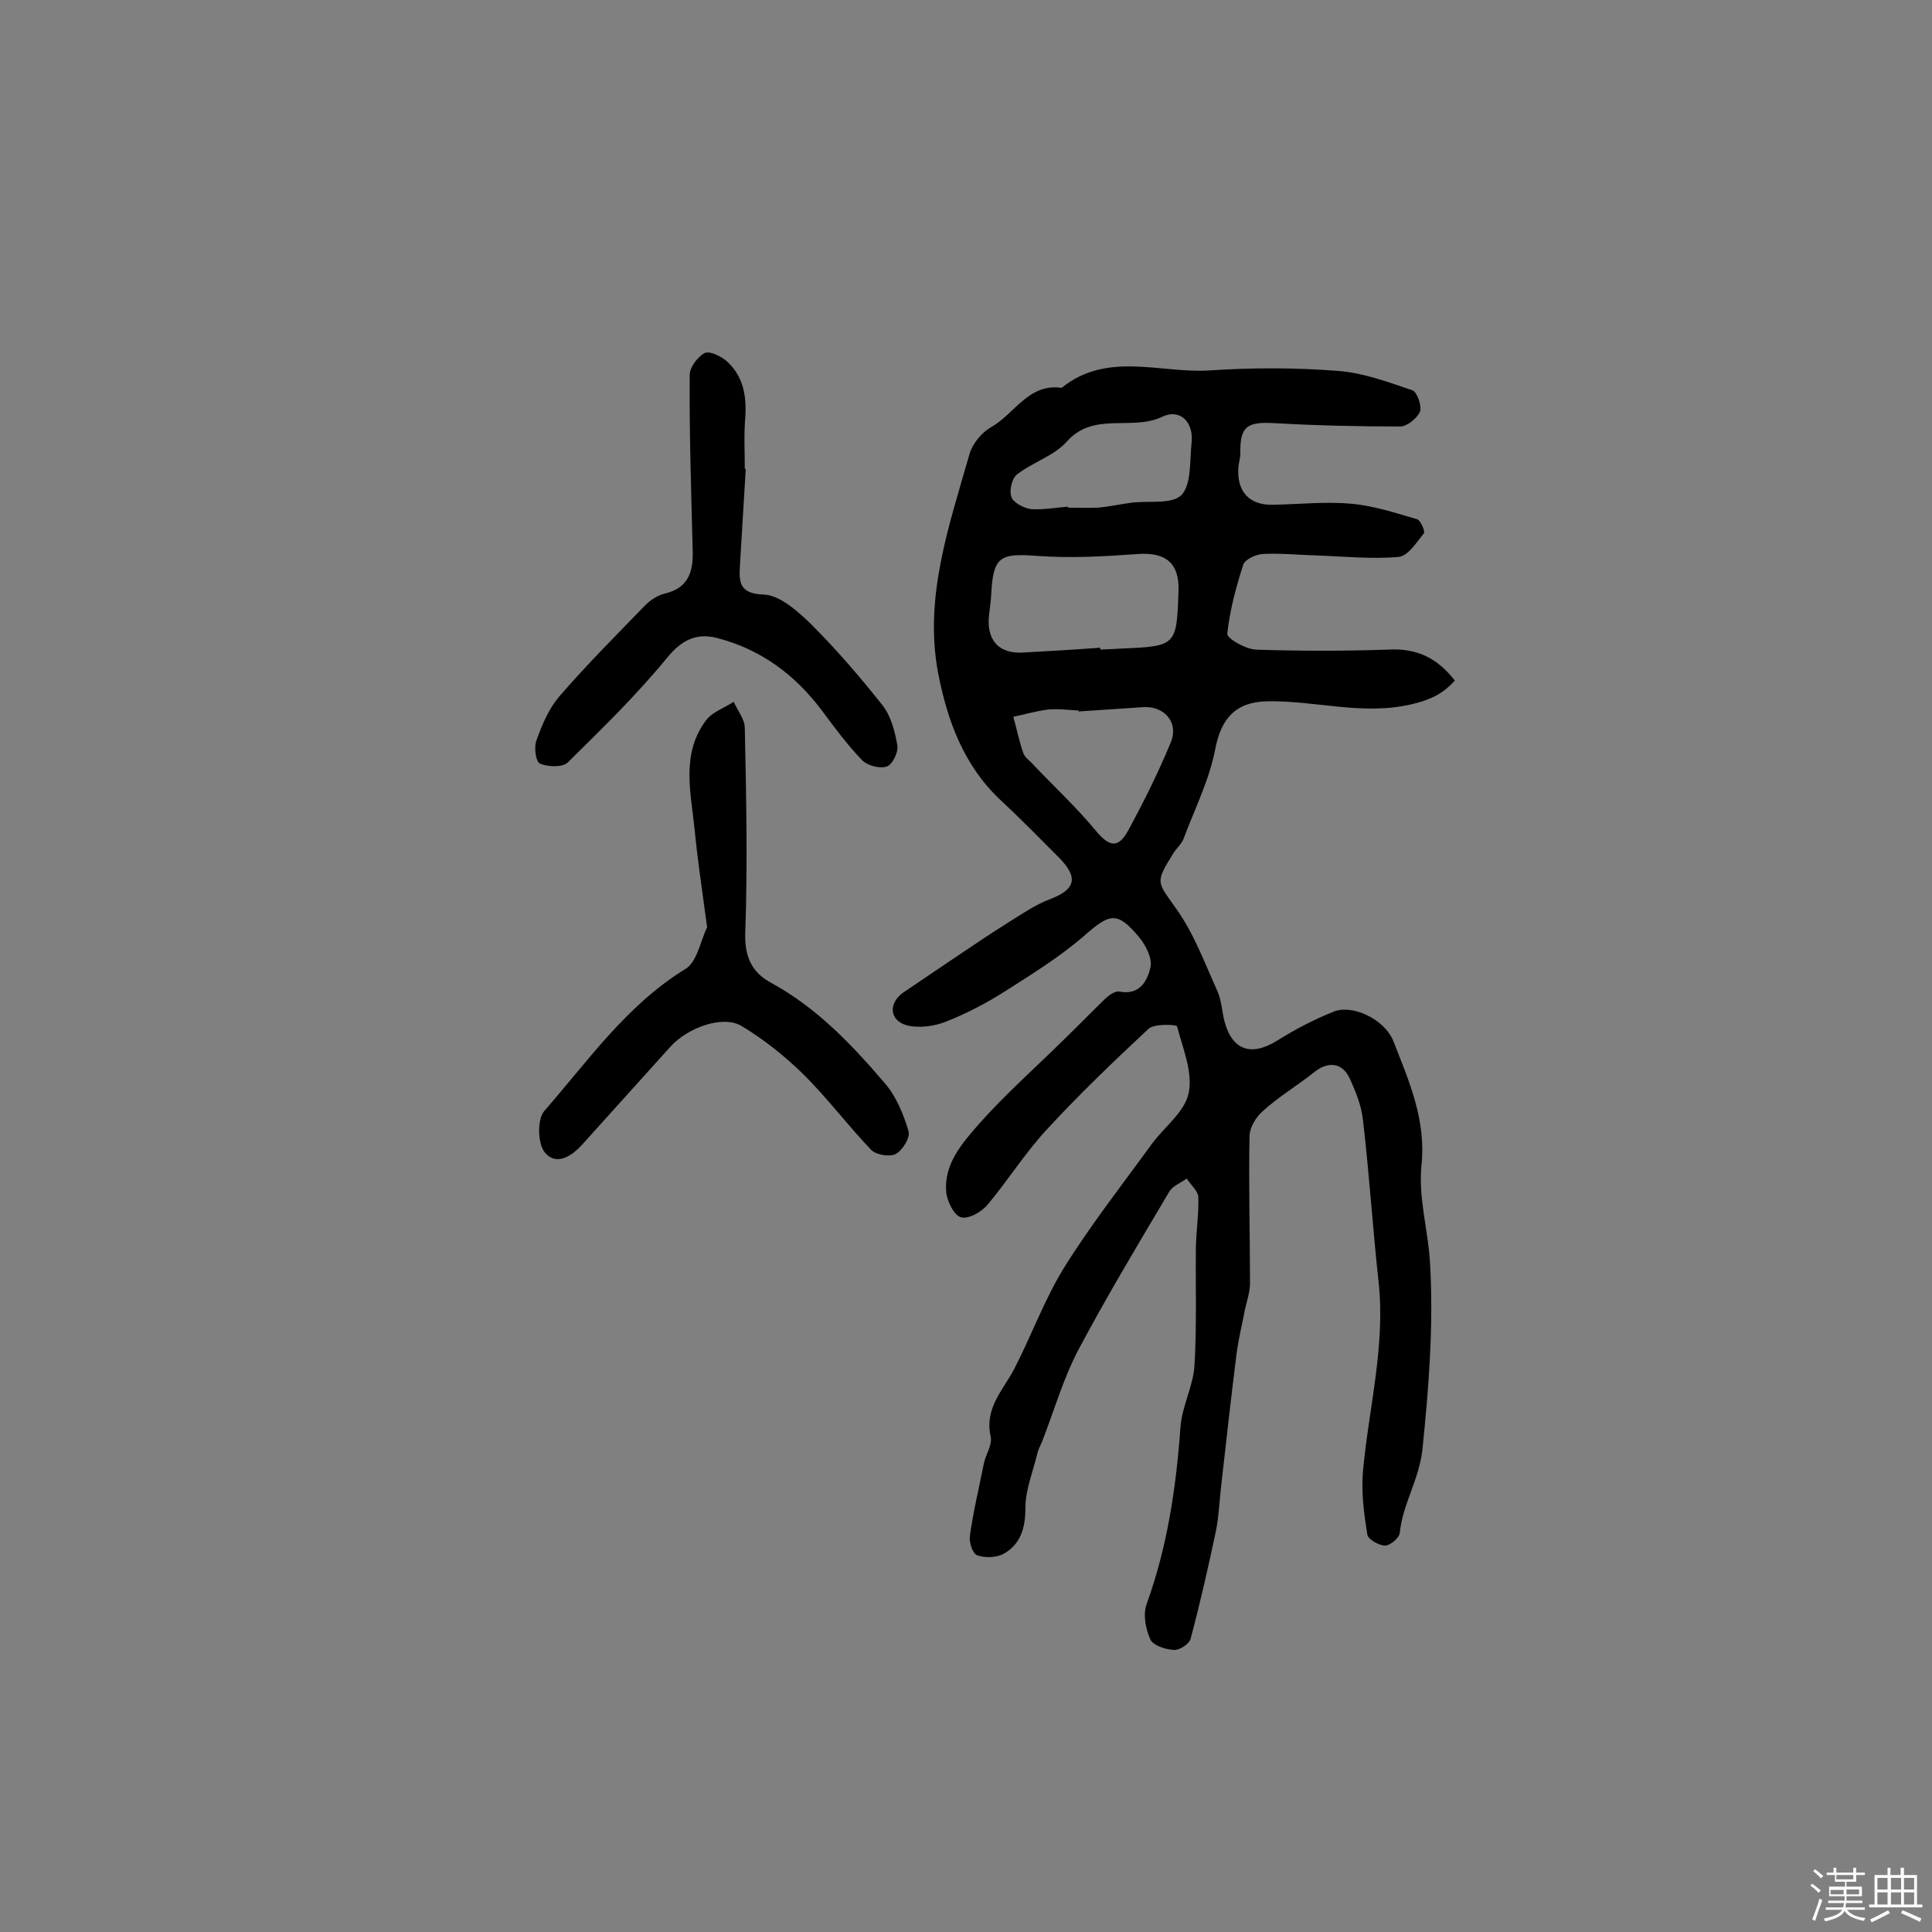 <svg enable-background="new 0 0 400 400" viewBox="0 0 400 400" xmlns="http://www.w3.org/2000/svg"><rect x="0" y="0" width="400" height="400" fill="#808080" stroke="none"/><path d="m374.8 390.4.4-.4c.7.5 1.3 1 1.8 1.4l-.5.5c-.5-.6-1.1-1.1-1.7-1.5zm1 7.3-.6-.3c.5-1.4 1.1-2.8 1.5-4.3.2.1.4.2.6.3-.5 1.3-1 2.8-1.5 4.3zm-.4-10.3.4-.4c.4.3 1 .8 1.7 1.4l-.5.5c-.4-.5-1-1-1.6-1.5zm2.5.3h1.7v-1h.6v1h3.5v-1h.6v1h1.8v.5h-1.8v1.4h-2v1h3.2v2h-3.2v.9h3.3v.5h-3.4c0 .3-.1.6-.1.9h4v.5h-3.7c.7.9 1.9 1.5 3.8 1.7-.1.2-.2.4-.3.6-2.1-.4-3.5-1.1-4-2.1-.4 1-1.8 1.7-4 2.2-.1-.2-.2-.4-.3-.6 2.1-.4 3.4-1 3.8-1.8h-3.4v-.5h3.6c.1-.3.1-.6.2-.9h-3.3v-.5h3.4c0-.3 0-.6 0-.9h-3.2v-2h3.3v-1h-2.1v-1.4h-1.7v-.5zm1.1 3.5v1h2.7c0-.3 0-.4 0-.4 0-.1 0-.2 0-.2 0-.1 0-.2 0-.3h-2.7zm1.2-3v.9h3.5v-.9zm4.7 3h-2.6v.6.4h2.6z" fill="#fbfafc"/><path d="m393.6 386.7h.6v1.5h2.7v6.1h1.1v.6h-11v-.6h1.1v-6.1h2.7v-1.5h.6v1.5h2.1v-1.5zm-2.7 8.8.4.6c-1.2.6-2.5 1.3-3.8 1.9-.1-.2-.2-.4-.3-.6 1.2-.6 2.5-1.2 3.7-1.9zm-2.2-6.7v2.4h2.1v-2.4zm0 3v2.5h2.1v-2.5zm2.8-3v2.4h2.1v-2.4zm0 3v2.5h2.1v-2.5zm6 6.1c-1.4-.7-2.7-1.3-3.9-1.8l.3-.6c1.5.6 2.7 1.2 3.9 1.7zm-1.2-9.1h-2.1v2.4h2.1zm-2.1 3v2.5h2.1v-2.5z" fill="#fbfafc"/><g fill="#010000"><path d="m301.2 140.9c-2.5 2.8-5.1 4-8.9 4.9-10.2 2.4-20-.8-29.9-.6-6.6.1-9.6 3.6-10.8 9.9s-4.2 12.3-6.5 18.4c-.4 1.2-1.5 2.1-2.2 3.2-3.9 6.3-3.3 5.8.8 11.7 3.6 5.1 5.8 11.2 8.4 16.9.8 1.9.9 4.1 1.4 6.1 1.6 6.1 5.6 7.4 11 4 3.7-2.3 7.5-4.3 11.5-5.9 3.9-1.7 10.7 1.5 12.5 6.1 3.2 8.2 6.8 16.2 5.8 25.7-.7 6.8 1.5 13.8 1.8 20.7.7 12.7-.3 25.4-1.6 38.1-.7 6.3-4.1 11.3-4.7 17.3-.1 1-2 2.6-3 2.6-1.3 0-3.5-1.3-3.7-2.2-.7-4.4-1.3-8.9-.9-13.3 1.2-13.1 4.7-26 3.2-39.3-1.2-11-1.9-22.1-3.2-33.2-.3-3-1.5-6-2.8-8.8-1.5-3.2-4.4-3.5-7.2-1.3-3.5 2.8-7.4 5.1-10.7 8.1-1.4 1.2-2.7 3.3-2.8 5.1-.2 10.2.1 20.4.1 30.6 0 1.7-.6 3.5-1 5.2-.6 3.2-1.4 6.3-1.8 9.5-1.1 8.8-2.1 17.7-3.1 26.6-.4 3.2-.5 6.5-1.1 9.7-1.6 7.6-3.3 15.1-5.3 22.6-.3 1.1-2.3 2.4-3.5 2.3-1.7-.1-4.2-.9-4.8-2.1-1-2.2-1.6-5.2-.8-7.4 4.3-11.9 6.1-24.1 7-36.6.3-4.3 2.6-8.4 2.9-12.7.5-8.2.2-16.5.3-24.8.1-3.4.6-6.8.5-10.2-.1-1.3-1.6-2.5-2.4-3.8-1.2.9-2.9 1.5-3.6 2.7-6.4 10.8-12.9 21.6-18.8 32.7-3.2 6.1-5.1 12.8-7.6 19.2-.3.7-.7 1.4-.9 2.2-.9 3.8-2.5 7.6-2.5 11.4 0 4.2-1 7.5-4.5 9.5-1.5.8-3.8.9-5.5.3-.9-.3-1.7-2.7-1.5-4 .7-5 1.9-10 2.9-15 .4-1.9 1.8-3.9 1.4-5.6-1.3-5.9 2.6-9.6 4.9-14 3.6-7 6.3-14.5 10.4-21.1 5.5-8.8 12-17.1 18.1-25.5 2.6-3.5 6.8-6.6 7.6-10.5.9-4.3-1.2-9.2-2.4-13.8-.1-.4-4.7-.6-5.9.5-7.3 6.8-14.5 13.7-21.3 21.1-4.4 4.8-7.9 10.4-12.1 15.4-1.3 1.5-4 3-5.5 2.5-1.4-.4-2.8-3.3-3-5.2-.5-5.8 3.3-10.1 6.7-14 5.4-6.1 11.6-11.6 17.4-17.3 3-2.9 5.9-5.9 8.9-8.8.8-.7 2-1.6 2.9-1.4 4.2.8 5.8-2.3 6.4-5.1.4-1.8-1-4.5-2.3-6.1-4.6-5.5-6.1-5.1-11.6-.2-4.9 4.2-10.5 7.7-16 11.2-3.9 2.5-8.1 4.7-12.4 6.4-2.5 1-5.6 1.4-8.1.8-3.7-1-3.9-4.6-.8-6.8l11.1-7.5c3.6-2.4 7.1-4.8 10.8-7.1 2.7-1.7 5.5-3.6 8.4-4.7 5.3-2 6.1-4.4 2-8.6-4-4-8-8.1-12.1-11.9-7.7-7.2-11.1-16.6-13-26.5-2.9-15.6 2.3-30.4 6.5-45.1.6-2.2 2.5-4.5 4.4-5.6 4.9-2.7 7.8-9.2 14.7-8.2 9.4-7.6 20.3-3 30.5-3.6 8.9-.6 17.9-.6 26.8.1 5.2.4 10.3 2.3 15.3 4 1 .3 2 3.3 1.6 4.4-.6 1.4-2.7 3.1-4.1 3.1-8.7 0-17.5-.2-26.2-.7-5.5-.3-7 .7-6.9 6.2 0 1-.3 1.9-.4 2.9-.4 5.1 2.3 8 7.3 7.8 5.4-.1 10.8-.7 16.1-.2 4.6.4 9.1 1.9 13.6 3.2.7.2 1.7 2.5 1.4 2.9-1.5 1.9-3.3 4.7-5.2 4.9-5.6.5-11.3-.1-17-.3-3.7-.1-7.5-.5-11.2-.3-1.4.1-3.6 1.1-4 2.2-1.5 4.7-2.8 9.5-3.3 14.3-.1 1 3.8 3.2 5.9 3.3 9.1.3 18.2.3 27.3 0 6.2-.4 10.4 1.9 13.9 6.4zm-73.4-6.8v.4c1.3-.1 2.6-.1 3.9-.2 11.9-.5 11.9-.5 12.3-11.9.2-5.8-2.6-8.1-8.4-7.7-6.9.5-13.9.9-20.8.4-7.9-.6-9.2.1-9.6 8.3-.1 1.6-.4 3.2-.5 4.8-.2 4.7 2.4 7.2 7.2 6.9 5.3-.3 10.6-.6 15.9-1zm-4.5 13.2c0-.1 0-.1 0-.2-2.1-.1-4.2-.4-6.3-.2-2.4.3-4.8 1-7.2 1.5.7 2.5 1.2 5.1 2.1 7.6.4 1 1.5 1.6 2.2 2.5 4.3 4.5 8.8 8.7 12.7 13.4 2.8 3.4 4.7 3.9 6.8 0 3.2-5.9 6.2-11.9 8.8-18.2 1.7-4.1-1.3-7.5-5.6-7.3-4.5.3-9 .6-13.5.9zm-2.2-42.4v.2c2.1 0 4.2.1 6.3 0 2.2-.2 4.5-.7 6.7-1 3.6-.5 8.5.4 10.5-1.6 2.1-2.2 1.7-7.1 2.1-10.8.5-4.3-2.4-7.2-6.1-5.4-6.3 3-14.2-1.2-19.8 5.2-2.6 2.9-7 4.2-10.2 6.7-1.1.8-1.7 3.4-1.2 4.7.4 1.2 2.6 2.3 4 2.5 2.4.2 5.1-.3 7.7-.5z"/><path d="m146.4 192c-1-7.6-2-14-2.6-20.4-.8-7.7-2.8-15.6 2.4-22.5 1.3-1.7 3.7-2.5 5.7-3.8.8 1.8 2.3 3.6 2.3 5.4.3 14.1.6 28.2.1 42.3-.2 5.1 1.4 8.3 5.2 10.4 9.6 5.2 16.9 12.9 23.8 21 2.3 2.7 3.8 6.4 4.8 9.8.4 1.3-1.2 3.9-2.6 4.7-1.3.7-4.1.2-5.1-.8-4.9-5.1-9.2-10.9-14.3-15.9-3.8-3.7-8.1-7.1-12.6-9.8-3.9-2.3-11.1.4-14.6 4.2-6.1 6.8-12.2 13.5-18.3 20.3-2.3 2.6-5.5 4.5-7.8 1.7-1.5-1.8-1.6-6.9-.1-8.6 9-10.3 16.9-21.7 28.9-29.2 2.7-1.3 3.4-6 4.8-8.8z"/><path d="m154.4 97.1c-.4 6.6-.8 13.3-1.2 19.9-.2 3.5-.2 5.9 4.9 6.1 3.4.1 7.1 3.5 9.9 6.2 5.2 5.2 10.1 10.9 14.7 16.7 1.8 2.3 2.6 5.5 3.1 8.4.2 1.3-1 3.9-2.2 4.3-1.5.5-4-.2-5.1-1.3-3.1-3.2-5.8-6.9-8.5-10.5-5.5-7.3-12.6-12.5-21.5-14.8-4.2-1.1-7.3.3-10.4 4.1-6.3 7.7-13.5 14.7-20.6 21.7-1.1 1-4.1.9-5.7.2-.9-.4-1.3-3.5-.7-4.9 1.1-3.1 2.5-6.4 4.6-8.9 5.7-6.6 11.8-12.7 17.9-19 1.1-1.1 2.5-2 4-2.4 5.2-1.2 6-4.9 5.8-9.4-.3-12-.7-23.9-.6-35.9 0-1.6 1.7-3.8 3.1-4.5 1.1-.5 3.5.7 4.7 1.8 3.3 3.1 4 7.1 3.7 11.5-.3 3.6-.1 7.1-.1 10.7 0 0 .1 0 .2 0z"/></g></svg>